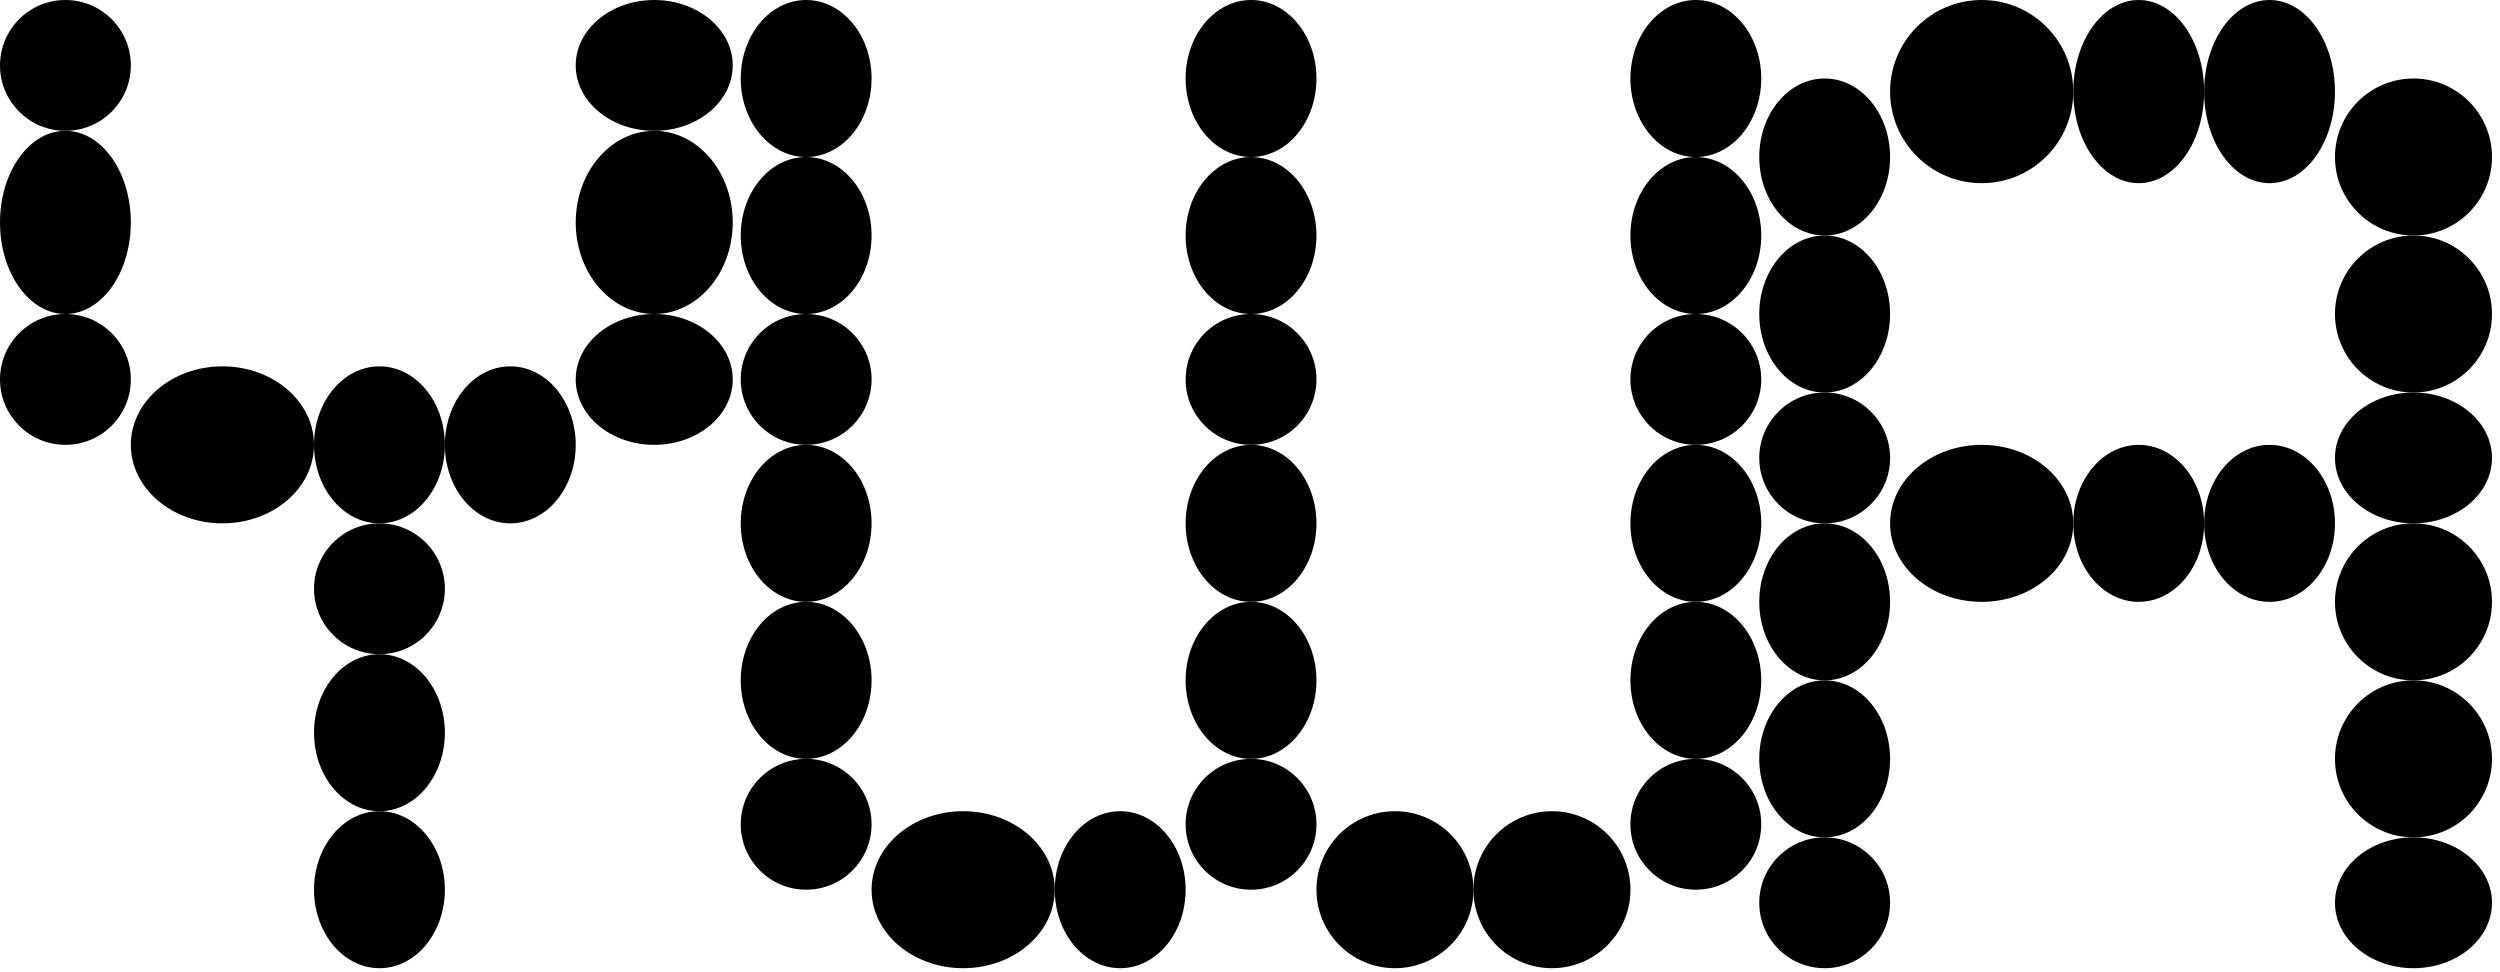 <svg width="108" height="42" viewBox="0 0 108 42" fill="none" xmlns="http://www.w3.org/2000/svg">
<path d="M78.826 10.174C80.387 10.174 81.652 8.656 81.652 6.783C81.652 4.91 80.387 3.391 78.826 3.391C77.265 3.391 76 4.91 76 6.783C76 8.656 77.265 10.174 78.826 10.174Z" fill="black"/>
<path d="M85.609 7.913C87.794 7.913 89.565 6.142 89.565 3.957C89.565 1.771 87.794 0 85.609 0C83.424 0 81.652 1.771 81.652 3.957C81.652 6.142 83.424 7.913 85.609 7.913Z" fill="black"/>
<path d="M92.392 7.913C93.953 7.913 95.219 6.142 95.219 3.957C95.219 1.771 93.953 0 92.392 0C90.832 0 89.566 1.771 89.566 3.957C89.566 6.142 90.832 7.913 92.392 7.913Z" fill="black"/>
<path d="M98.045 7.913C99.606 7.913 100.871 6.142 100.871 3.957C100.871 1.771 99.606 0 98.045 0C96.484 0 95.219 1.771 95.219 3.957C95.219 6.142 96.484 7.913 98.045 7.913Z" fill="black"/>
<path d="M85.609 26C87.794 26 89.565 24.482 89.565 22.609C89.565 20.736 87.794 19.218 85.609 19.218C83.424 19.218 81.652 20.736 81.652 22.609C81.652 24.482 83.424 26 85.609 26Z" fill="black"/>
<path d="M92.392 26C93.953 26 95.219 24.482 95.219 22.609C95.219 20.736 93.953 19.218 92.392 19.218C90.832 19.218 89.566 20.736 89.566 22.609C89.566 24.482 90.832 26 92.392 26Z" fill="black"/>
<path d="M98.045 26C99.606 26 100.871 24.482 100.871 22.609C100.871 20.736 99.606 19.218 98.045 19.218C96.484 19.218 95.219 20.736 95.219 22.609C95.219 24.482 96.484 26 98.045 26Z" fill="black"/>
<path d="M78.826 16.957C80.387 16.957 81.652 15.438 81.652 13.565C81.652 11.692 80.387 10.174 78.826 10.174C77.265 10.174 76 11.692 76 13.565C76 15.438 77.265 16.957 78.826 16.957Z" fill="black"/>
<path d="M78.826 22.609C80.387 22.609 81.652 21.343 81.652 19.783C81.652 18.222 80.387 16.956 78.826 16.956C77.265 16.956 76 18.222 76 19.783C76 21.343 77.265 22.609 78.826 22.609Z" fill="black"/>
<path d="M78.826 29.392C80.387 29.392 81.652 27.873 81.652 26C81.652 24.127 80.387 22.609 78.826 22.609C77.265 22.609 76 24.127 76 26C76 27.873 77.265 29.392 78.826 29.392Z" fill="black"/>
<path d="M78.826 36.174C80.387 36.174 81.652 34.656 81.652 32.783C81.652 30.91 80.387 29.391 78.826 29.391C77.265 29.391 76 30.91 76 32.783C76 34.656 77.265 36.174 78.826 36.174Z" fill="black"/>
<path d="M104.262 10.174C106.135 10.174 107.654 8.656 107.654 6.783C107.654 4.91 106.135 3.391 104.262 3.391C102.389 3.391 100.871 4.91 100.871 6.783C100.871 8.656 102.389 10.174 104.262 10.174Z" fill="black"/>
<path d="M104.262 16.957C106.135 16.957 107.654 15.438 107.654 13.565C107.654 11.692 106.135 10.174 104.262 10.174C102.389 10.174 100.871 11.692 100.871 13.565C100.871 15.438 102.389 16.957 104.262 16.957Z" fill="black"/>
<path d="M104.262 22.609C106.135 22.609 107.654 21.343 107.654 19.783C107.654 18.222 106.135 16.956 104.262 16.956C102.389 16.956 100.871 18.222 100.871 19.783C100.871 21.343 102.389 22.609 104.262 22.609Z" fill="black"/>
<path d="M104.262 29.392C106.135 29.392 107.654 27.873 107.654 26C107.654 24.127 106.135 22.609 104.262 22.609C102.389 22.609 100.871 24.127 100.871 26C100.871 27.873 102.389 29.392 104.262 29.392Z" fill="black"/>
<path d="M104.262 36.174C106.135 36.174 107.654 34.656 107.654 32.783C107.654 30.91 106.135 29.391 104.262 29.391C102.389 29.391 100.871 30.91 100.871 32.783C100.871 34.656 102.389 36.174 104.262 36.174Z" fill="black"/>
<path d="M78.826 41.826C80.387 41.826 81.652 40.561 81.652 39C81.652 37.439 80.387 36.174 78.826 36.174C77.265 36.174 76 37.439 76 39C76 40.561 77.265 41.826 78.826 41.826Z" fill="black"/>
<path d="M104.262 41.826C106.135 41.826 107.654 40.561 107.654 39C107.654 37.439 106.135 36.174 104.262 36.174C102.389 36.174 100.871 37.439 100.871 39C100.871 40.561 102.389 41.826 104.262 41.826Z" fill="black"/>
<path d="M16.392 28.261C17.953 28.261 19.219 26.995 19.219 25.435C19.219 23.874 17.953 22.609 16.392 22.609C14.832 22.609 13.566 23.874 13.566 25.435C13.566 26.995 14.832 28.261 16.392 28.261Z" fill="black"/>
<path d="M16.392 35.044C17.953 35.044 19.219 33.525 19.219 31.652C19.219 29.779 17.953 28.261 16.392 28.261C14.832 28.261 13.566 29.779 13.566 31.652C13.566 33.525 14.832 35.044 16.392 35.044Z" fill="black"/>
<path d="M16.392 41.826C17.953 41.826 19.219 40.308 19.219 38.435C19.219 36.562 17.953 35.044 16.392 35.044C14.832 35.044 13.566 36.562 13.566 38.435C13.566 40.308 14.832 41.826 16.392 41.826Z" fill="black"/>
<path d="M2.826 5.652C4.387 5.652 5.652 4.387 5.652 2.826C5.652 1.265 4.387 0 2.826 0C1.265 0 0 1.265 0 2.826C0 4.387 1.265 5.652 2.826 5.652Z" fill="black"/>
<path d="M9.609 22.609C11.794 22.609 13.565 21.09 13.565 19.218C13.565 17.345 11.794 15.826 9.609 15.826C7.424 15.826 5.652 17.345 5.652 19.218C5.652 21.09 7.424 22.609 9.609 22.609Z" fill="black"/>
<path d="M16.392 22.609C17.953 22.609 19.219 21.09 19.219 19.218C19.219 17.345 17.953 15.826 16.392 15.826C14.832 15.826 13.566 17.345 13.566 19.218C13.566 21.09 14.832 22.609 16.392 22.609Z" fill="black"/>
<path d="M22.045 22.609C23.606 22.609 24.871 21.09 24.871 19.218C24.871 17.345 23.606 15.826 22.045 15.826C20.484 15.826 19.219 17.345 19.219 19.218C19.219 21.09 20.484 22.609 22.045 22.609Z" fill="black"/>
<path d="M2.826 13.565C4.387 13.565 5.652 11.794 5.652 9.609C5.652 7.423 4.387 5.652 2.826 5.652C1.265 5.652 0 7.423 0 9.609C0 11.794 1.265 13.565 2.826 13.565Z" fill="black"/>
<path d="M2.826 19.217C4.387 19.217 5.652 17.952 5.652 16.391C5.652 14.831 4.387 13.565 2.826 13.565C1.265 13.565 0 14.831 0 16.391C0 17.952 1.265 19.217 2.826 19.217Z" fill="black"/>
<path d="M28.262 5.652C30.135 5.652 31.654 4.387 31.654 2.826C31.654 1.265 30.135 0 28.262 0C26.389 0 24.871 1.265 24.871 2.826C24.871 4.387 26.389 5.652 28.262 5.652Z" fill="black"/>
<path d="M28.262 13.565C30.135 13.565 31.654 11.794 31.654 9.609C31.654 7.423 30.135 5.652 28.262 5.652C26.389 5.652 24.871 7.423 24.871 9.609C24.871 11.794 26.389 13.565 28.262 13.565Z" fill="black"/>
<path d="M28.262 19.217C30.135 19.217 31.654 17.952 31.654 16.391C31.654 14.831 30.135 13.565 28.262 13.565C26.389 13.565 24.871 14.831 24.871 16.391C24.871 17.952 26.389 19.217 28.262 19.217Z" fill="black"/>
<path d="M34.826 26C36.387 26 37.652 24.482 37.652 22.609C37.652 20.736 36.387 19.218 34.826 19.218C33.265 19.218 32 20.736 32 22.609C32 24.482 33.265 26 34.826 26Z" fill="black"/>
<path d="M41.609 41.826C43.794 41.826 45.565 40.308 45.565 38.435C45.565 36.562 43.794 35.044 41.609 35.044C39.424 35.044 37.652 36.562 37.652 38.435C37.652 40.308 39.424 41.826 41.609 41.826Z" fill="black"/>
<path d="M48.392 41.826C49.953 41.826 51.219 40.308 51.219 38.435C51.219 36.562 49.953 35.044 48.392 35.044C46.832 35.044 45.566 36.562 45.566 38.435C45.566 40.308 46.832 41.826 48.392 41.826Z" fill="black"/>
<path d="M34.826 32.783C36.387 32.783 37.652 31.264 37.652 29.391C37.652 27.518 36.387 26 34.826 26C33.265 26 32 27.518 32 29.391C32 31.264 33.265 32.783 34.826 32.783Z" fill="black"/>
<path d="M34.826 38.435C36.387 38.435 37.652 37.17 37.652 35.609C37.652 34.048 36.387 32.783 34.826 32.783C33.265 32.783 32 34.048 32 35.609C32 37.17 33.265 38.435 34.826 38.435Z" fill="black"/>
<path d="M54.045 26C55.606 26 56.871 24.482 56.871 22.609C56.871 20.736 55.606 19.218 54.045 19.218C52.484 19.218 51.219 20.736 51.219 22.609C51.219 24.482 52.484 26 54.045 26Z" fill="black"/>
<path d="M54.045 32.783C55.606 32.783 56.871 31.264 56.871 29.391C56.871 27.518 55.606 26 54.045 26C52.484 26 51.219 27.518 51.219 29.391C51.219 31.264 52.484 32.783 54.045 32.783Z" fill="black"/>
<path d="M54.045 38.435C55.606 38.435 56.871 37.17 56.871 35.609C56.871 34.048 55.606 32.783 54.045 32.783C52.484 32.783 51.219 34.048 51.219 35.609C51.219 37.17 52.484 38.435 54.045 38.435Z" fill="black"/>
<path d="M34.826 19.217C36.387 19.217 37.652 17.952 37.652 16.391C37.652 14.831 36.387 13.565 34.826 13.565C33.265 13.565 32 14.831 32 16.391C32 17.952 33.265 19.217 34.826 19.217Z" fill="black"/>
<path d="M34.826 13.565C36.387 13.565 37.652 12.047 37.652 10.174C37.652 8.301 36.387 6.783 34.826 6.783C33.265 6.783 32 8.301 32 10.174C32 12.047 33.265 13.565 34.826 13.565Z" fill="black"/>
<path d="M54.045 19.217C55.606 19.217 56.871 17.952 56.871 16.391C56.871 14.831 55.606 13.565 54.045 13.565C52.484 13.565 51.219 14.831 51.219 16.391C51.219 17.952 52.484 19.217 54.045 19.217Z" fill="black"/>
<path d="M54.045 13.565C55.606 13.565 56.871 12.047 56.871 10.174C56.871 8.301 55.606 6.783 54.045 6.783C52.484 6.783 51.219 8.301 51.219 10.174C51.219 12.047 52.484 13.565 54.045 13.565Z" fill="black"/>
<path d="M34.826 6.783C36.387 6.783 37.652 5.264 37.652 3.391C37.652 1.518 36.387 0 34.826 0C33.265 0 32 1.518 32 3.391C32 5.264 33.265 6.783 34.826 6.783Z" fill="black"/>
<path d="M54.045 6.783C55.606 6.783 56.871 5.264 56.871 3.391C56.871 1.518 55.606 0 54.045 0C52.484 0 51.219 1.518 51.219 3.391C51.219 5.264 52.484 6.783 54.045 6.783Z" fill="black"/>
<path d="M60.262 41.826C62.135 41.826 63.654 40.308 63.654 38.435C63.654 36.562 62.135 35.044 60.262 35.044C58.389 35.044 56.871 36.562 56.871 38.435C56.871 40.308 58.389 41.826 60.262 41.826Z" fill="black"/>
<path d="M67.044 41.826C68.917 41.826 70.435 40.308 70.435 38.435C70.435 36.562 68.917 35.044 67.044 35.044C65.171 35.044 63.652 36.562 63.652 38.435C63.652 40.308 65.171 41.826 67.044 41.826Z" fill="black"/>
<path d="M73.26 26C74.82 26 76.086 24.482 76.086 22.609C76.086 20.736 74.82 19.218 73.26 19.218C71.699 19.218 70.434 20.736 70.434 22.609C70.434 24.482 71.699 26 73.26 26Z" fill="black"/>
<path d="M73.26 32.783C74.82 32.783 76.086 31.264 76.086 29.391C76.086 27.518 74.82 26 73.26 26C71.699 26 70.434 27.518 70.434 29.391C70.434 31.264 71.699 32.783 73.26 32.783Z" fill="black"/>
<path d="M73.26 38.435C74.82 38.435 76.086 37.17 76.086 35.609C76.086 34.048 74.82 32.783 73.26 32.783C71.699 32.783 70.434 34.048 70.434 35.609C70.434 37.17 71.699 38.435 73.26 38.435Z" fill="black"/>
<path d="M73.26 19.217C74.82 19.217 76.086 17.952 76.086 16.391C76.086 14.831 74.82 13.565 73.26 13.565C71.699 13.565 70.434 14.831 70.434 16.391C70.434 17.952 71.699 19.217 73.26 19.217Z" fill="black"/>
<path d="M73.26 13.565C74.82 13.565 76.086 12.047 76.086 10.174C76.086 8.301 74.82 6.783 73.26 6.783C71.699 6.783 70.434 8.301 70.434 10.174C70.434 12.047 71.699 13.565 73.26 13.565Z" fill="black"/>
<path d="M73.26 6.783C74.82 6.783 76.086 5.264 76.086 3.391C76.086 1.518 74.82 0 73.26 0C71.699 0 70.434 1.518 70.434 3.391C70.434 5.264 71.699 6.783 73.26 6.783Z" fill="black"/>
</svg>
